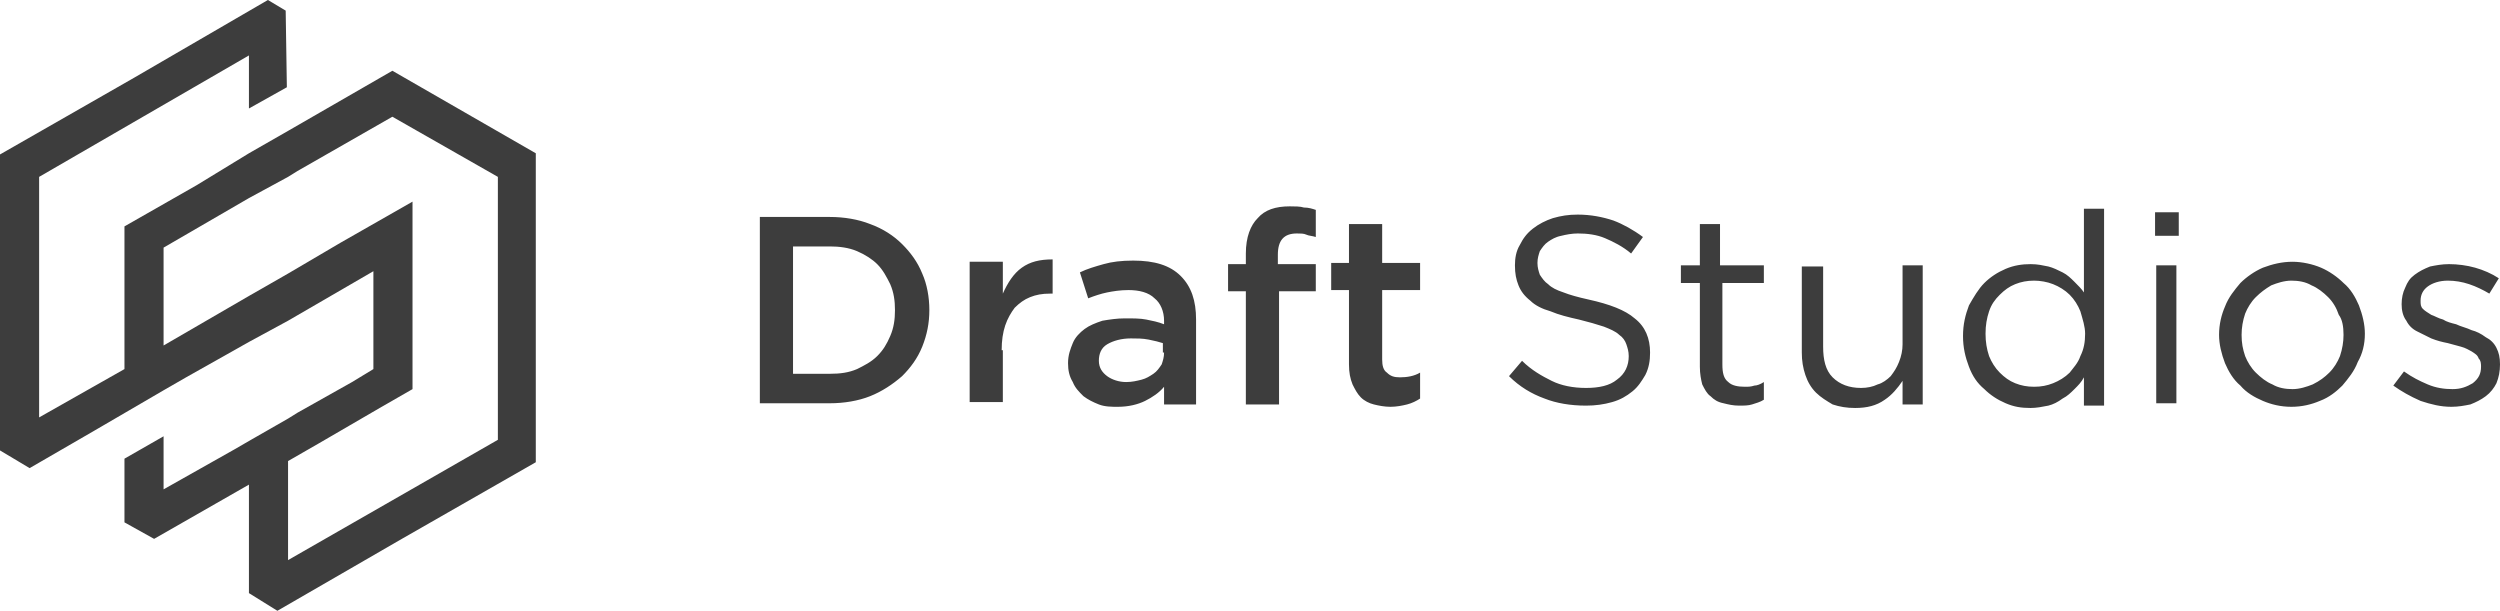 <svg width="176" height="43" viewBox="0 0 176 43" fill="none" xmlns="http://www.w3.org/2000/svg">
<path fill-rule="evenodd" clip-rule="evenodd" d="M20.279 39.431L35.05 30.963V12.452L27.623 8.218L20.946 12.037L20.279 12.452L17.525 13.946L11.516 17.432V24.322L17.525 20.836L20.279 19.259L23.951 17.1L29.041 14.195V21.583V27.394C26.12 29.054 23.2 30.797 20.279 32.458V39.431ZM17.525 41.755V34.118L10.849 37.936L8.762 36.774V32.291L11.516 30.714V34.45L16.523 31.627L17.525 31.046L20.279 29.469L20.946 29.054L24.785 26.896L26.287 25.983V19.093L20.279 22.579L17.525 24.073L13.102 26.564L11.516 27.477L6.676 30.299L2.086 32.956L0 31.71V10.874L9.43 5.479L18.86 0L20.112 0.747L20.195 6.143L17.525 7.637V3.902L2.754 12.452V29.386L8.762 25.983V21.749C8.762 19.84 8.762 17.848 8.762 15.938L13.853 13.033L17.525 10.791L20.279 9.214L27.623 4.981L37.72 10.791V21.666V32.541L28.29 37.936L19.528 43L17.525 41.755Z" fill="#3D3D3D"/>
<path fill-rule="evenodd" clip-rule="evenodd" d="M65.426 21.832C65.426 20.919 65.259 20.006 64.926 19.259C64.592 18.428 64.091 17.764 63.507 17.183C62.923 16.602 62.172 16.104 61.254 15.772C60.419 15.44 59.418 15.274 58.416 15.274H53.493V28.39H58.416C59.418 28.39 60.419 28.224 61.254 27.892C62.088 27.56 62.839 27.062 63.507 26.481C64.091 25.9 64.592 25.235 64.926 24.405C65.259 23.575 65.426 22.745 65.426 21.832ZM63.006 21.832C63.006 22.496 62.923 23.077 62.672 23.658C62.422 24.239 62.172 24.654 61.754 25.07C61.337 25.485 60.836 25.733 60.336 25.983C59.752 26.232 59.167 26.315 58.416 26.315H55.829V17.349H58.416C59.084 17.349 59.752 17.432 60.336 17.681C60.92 17.93 61.421 18.262 61.754 18.595C62.172 19.01 62.422 19.508 62.672 20.006C62.923 20.587 63.006 21.168 63.006 21.832ZM70.517 24.654C70.517 23.99 70.6 23.409 70.767 22.911C70.934 22.413 71.184 21.998 71.435 21.666C71.769 21.334 72.102 21.085 72.52 20.919C72.937 20.753 73.354 20.67 73.938 20.67H74.105V18.262C73.187 18.262 72.52 18.428 71.936 18.844C71.351 19.259 70.934 19.923 70.6 20.67V18.428H68.264V28.307H70.6V24.654H70.517ZM84.203 28.39V22.496C84.203 21.168 83.869 20.172 83.118 19.425C82.367 18.678 81.282 18.346 79.78 18.346C78.945 18.346 78.278 18.428 77.694 18.595C77.11 18.761 76.525 18.927 76.025 19.176L76.609 21.002C77.026 20.836 77.527 20.67 77.944 20.587C78.361 20.504 78.862 20.421 79.446 20.421C80.197 20.421 80.865 20.587 81.282 21.002C81.699 21.334 81.95 21.915 81.95 22.579V22.828C81.532 22.662 81.115 22.579 80.698 22.496C80.281 22.413 79.78 22.413 79.196 22.413C78.612 22.413 78.111 22.496 77.61 22.579C77.11 22.745 76.692 22.911 76.359 23.16C76.025 23.409 75.691 23.741 75.524 24.156C75.357 24.571 75.19 24.986 75.19 25.567C75.19 26.066 75.274 26.481 75.524 26.896C75.691 27.311 75.941 27.56 76.275 27.892C76.609 28.141 76.943 28.307 77.36 28.473C77.777 28.639 78.278 28.639 78.695 28.639C79.446 28.639 80.114 28.473 80.615 28.224C81.115 27.975 81.616 27.643 81.95 27.228V28.473H84.203V28.39ZM81.95 24.82C81.95 25.152 81.866 25.401 81.783 25.651C81.616 25.9 81.449 26.149 81.199 26.315C80.948 26.481 80.698 26.647 80.364 26.73C80.03 26.813 79.697 26.896 79.279 26.896C78.779 26.896 78.278 26.73 77.944 26.481C77.61 26.232 77.36 25.9 77.36 25.401C77.36 24.903 77.527 24.488 77.944 24.239C78.361 23.99 78.945 23.824 79.613 23.824C80.03 23.824 80.448 23.824 80.865 23.907C81.282 23.99 81.616 24.073 81.866 24.156V24.82H81.95ZM89.961 18.512V17.93C89.961 16.934 90.378 16.436 91.296 16.436C91.547 16.436 91.797 16.436 91.964 16.519C92.131 16.602 92.381 16.602 92.632 16.685V14.776C92.381 14.693 92.131 14.61 91.797 14.61C91.547 14.527 91.129 14.527 90.796 14.527C89.794 14.527 89.043 14.776 88.543 15.357C88.042 15.855 87.708 16.685 87.708 17.847V18.595H86.456V20.504H87.708V28.473H90.045V20.504H92.632V18.595H89.961V18.512ZM97.305 20.421H99.975V18.512H97.305V15.772H94.968V18.512H93.716V20.421H94.968V25.651C94.968 26.232 95.052 26.647 95.219 27.062C95.385 27.394 95.552 27.726 95.803 27.975C96.053 28.224 96.387 28.39 96.721 28.473C97.055 28.556 97.472 28.639 97.889 28.639C98.306 28.639 98.724 28.556 99.057 28.473C99.391 28.39 99.725 28.224 99.975 28.058V26.232C99.558 26.481 99.057 26.564 98.557 26.564C98.139 26.564 97.889 26.481 97.639 26.232C97.388 26.066 97.305 25.733 97.305 25.319V20.421ZM108.237 18.512C108.237 18.18 108.321 17.93 108.404 17.681C108.571 17.432 108.738 17.183 108.988 17.017C109.239 16.851 109.489 16.685 109.906 16.602C110.24 16.519 110.657 16.436 111.074 16.436C111.742 16.436 112.41 16.519 112.994 16.768C113.578 17.017 114.246 17.349 114.83 17.847L115.664 16.685C114.997 16.187 114.246 15.772 113.578 15.523C112.827 15.274 111.992 15.108 111.074 15.108C110.407 15.108 109.906 15.191 109.322 15.357C108.821 15.523 108.321 15.772 107.903 16.104C107.486 16.436 107.236 16.768 106.985 17.266C106.735 17.681 106.652 18.18 106.652 18.678C106.652 19.259 106.735 19.674 106.902 20.089C107.069 20.504 107.319 20.836 107.736 21.168C108.07 21.5 108.571 21.749 109.155 21.915C109.739 22.164 110.407 22.33 111.158 22.496C111.826 22.662 112.41 22.828 112.91 22.994C113.328 23.16 113.745 23.326 113.995 23.575C114.246 23.741 114.413 23.99 114.496 24.239C114.579 24.488 114.663 24.737 114.663 25.07C114.663 25.733 114.413 26.315 113.828 26.73C113.328 27.145 112.577 27.311 111.659 27.311C110.741 27.311 109.906 27.145 109.239 26.813C108.571 26.481 107.82 26.066 107.152 25.401L106.234 26.481C106.985 27.228 107.82 27.726 108.738 28.058C109.572 28.39 110.574 28.556 111.659 28.556C112.326 28.556 112.91 28.473 113.495 28.307C114.079 28.141 114.496 27.892 114.913 27.56C115.331 27.228 115.581 26.813 115.831 26.398C116.082 25.9 116.165 25.401 116.165 24.82C116.165 23.824 115.831 22.994 115.08 22.413C114.413 21.832 113.328 21.417 111.826 21.085C111.074 20.919 110.49 20.753 110.073 20.587C109.572 20.421 109.239 20.255 108.988 20.006C108.738 19.84 108.571 19.591 108.404 19.342C108.321 19.093 108.237 18.844 108.237 18.512ZM121.089 19.923H124.176V18.678H121.089V15.772H119.67V18.678H118.335V19.923H119.67V25.817C119.67 26.315 119.753 26.73 119.837 27.062C120.004 27.394 120.171 27.726 120.421 27.892C120.671 28.141 120.922 28.307 121.339 28.39C121.673 28.473 122.007 28.556 122.424 28.556C122.758 28.556 123.092 28.556 123.342 28.473C123.592 28.39 123.926 28.307 124.176 28.141V26.896C123.926 27.062 123.676 27.145 123.509 27.145C123.258 27.228 123.092 27.228 122.841 27.228C122.34 27.228 121.923 27.145 121.673 26.896C121.339 26.647 121.256 26.232 121.256 25.651V19.923H121.089ZM133.94 24.239C133.94 24.654 133.857 25.07 133.69 25.485C133.523 25.9 133.356 26.149 133.106 26.481C132.855 26.73 132.522 26.979 132.188 27.062C131.854 27.228 131.437 27.311 131.019 27.311C130.185 27.311 129.517 27.062 129.017 26.564C128.516 26.066 128.349 25.319 128.349 24.405V18.761H126.847V24.82C126.847 25.401 126.93 25.9 127.097 26.398C127.264 26.896 127.514 27.311 127.848 27.643C128.182 27.975 128.599 28.224 129.017 28.473C129.517 28.639 130.018 28.722 130.602 28.722C131.437 28.722 132.104 28.556 132.689 28.141C133.189 27.809 133.606 27.311 133.94 26.813V28.473H135.359V18.678H133.94V24.239ZM148.127 28.39V14.693H146.708V20.587C146.542 20.338 146.291 20.089 146.041 19.84C145.79 19.591 145.54 19.342 145.206 19.176C144.872 19.01 144.539 18.844 144.205 18.761C143.788 18.678 143.454 18.595 142.953 18.595C142.369 18.595 141.785 18.678 141.201 18.927C140.616 19.176 140.116 19.508 139.698 19.923C139.281 20.338 138.947 20.919 138.614 21.5C138.363 22.164 138.196 22.828 138.196 23.658C138.196 24.488 138.363 25.152 138.614 25.817C138.864 26.481 139.198 26.979 139.698 27.394C140.116 27.809 140.616 28.141 141.201 28.39C141.785 28.639 142.285 28.722 142.953 28.722C143.37 28.722 143.788 28.639 144.205 28.556C144.539 28.473 144.872 28.307 145.206 28.058C145.54 27.892 145.79 27.643 146.041 27.394C146.291 27.145 146.542 26.896 146.708 26.564V28.556H148.127V28.39ZM146.792 23.492C146.792 24.073 146.708 24.571 146.458 25.07C146.291 25.567 145.957 25.9 145.707 26.232C145.373 26.564 144.956 26.813 144.539 26.979C144.121 27.145 143.704 27.228 143.203 27.228C142.703 27.228 142.285 27.145 141.868 26.979C141.451 26.813 141.117 26.564 140.783 26.232C140.45 25.9 140.199 25.485 140.032 25.07C139.865 24.571 139.782 24.073 139.782 23.492C139.782 22.911 139.865 22.413 140.032 21.915C140.199 21.417 140.45 21.085 140.783 20.753C141.117 20.421 141.451 20.172 141.868 20.006C142.285 19.84 142.703 19.757 143.203 19.757C143.621 19.757 144.121 19.84 144.539 20.006C144.956 20.172 145.373 20.421 145.707 20.753C146.041 21.085 146.291 21.5 146.458 21.915C146.625 22.496 146.792 22.994 146.792 23.492ZM153.385 16.602V14.942H151.716V16.602H153.385ZM153.218 28.39V18.678H151.799V28.39H153.218ZM166.487 23.492C166.487 22.828 166.32 22.164 166.069 21.5C165.819 20.919 165.485 20.338 164.984 19.923C164.567 19.508 163.983 19.093 163.399 18.844C162.815 18.595 162.064 18.428 161.396 18.428C160.645 18.428 159.977 18.595 159.31 18.844C158.726 19.093 158.141 19.508 157.724 19.923C157.307 20.421 156.89 20.919 156.639 21.583C156.389 22.164 156.222 22.828 156.222 23.575C156.222 24.239 156.389 24.903 156.639 25.567C156.89 26.149 157.223 26.73 157.724 27.145C158.141 27.643 158.726 27.975 159.31 28.224C159.894 28.473 160.561 28.639 161.313 28.639C162.064 28.639 162.731 28.473 163.315 28.224C163.983 27.975 164.484 27.56 164.901 27.145C165.318 26.647 165.735 26.149 165.986 25.485C166.32 24.903 166.487 24.239 166.487 23.492ZM164.984 23.575C164.984 24.073 164.901 24.571 164.734 25.07C164.567 25.485 164.317 25.9 163.983 26.232C163.649 26.564 163.315 26.813 162.815 27.062C162.397 27.228 161.897 27.394 161.396 27.394C160.895 27.394 160.395 27.311 159.977 27.062C159.56 26.896 159.143 26.564 158.809 26.232C158.475 25.9 158.225 25.485 158.058 25.07C157.891 24.571 157.808 24.156 157.808 23.575C157.808 23.077 157.891 22.579 158.058 22.081C158.225 21.666 158.475 21.251 158.809 20.919C159.143 20.587 159.477 20.338 159.894 20.089C160.311 19.923 160.812 19.757 161.313 19.757C161.813 19.757 162.314 19.84 162.731 20.089C163.148 20.255 163.566 20.587 163.9 20.919C164.233 21.251 164.484 21.666 164.651 22.164C164.901 22.496 164.984 22.994 164.984 23.575ZM176 25.651C176 25.152 175.917 24.82 175.75 24.488C175.583 24.156 175.332 23.907 174.999 23.741C174.665 23.492 174.331 23.326 173.997 23.243C173.663 23.077 173.246 22.994 172.912 22.828C172.579 22.745 172.245 22.662 171.994 22.496C171.661 22.413 171.41 22.247 171.16 22.164C170.909 21.998 170.743 21.915 170.576 21.749C170.409 21.583 170.409 21.417 170.409 21.168C170.409 20.753 170.576 20.421 170.909 20.172C171.243 19.923 171.744 19.757 172.328 19.757C172.829 19.757 173.33 19.84 173.83 20.006C174.331 20.172 174.832 20.421 175.249 20.67L175.917 19.591C175.416 19.259 174.832 19.01 174.248 18.844C173.663 18.678 172.996 18.595 172.412 18.595C171.911 18.595 171.494 18.678 171.076 18.761C170.659 18.927 170.325 19.093 169.992 19.342C169.658 19.591 169.491 19.84 169.324 20.255C169.157 20.587 169.074 21.002 169.074 21.417C169.074 21.832 169.157 22.247 169.407 22.579C169.574 22.911 169.825 23.16 170.158 23.326C170.492 23.492 170.826 23.658 171.16 23.824C171.577 23.99 171.911 24.073 172.328 24.156C172.662 24.239 172.912 24.322 173.246 24.405C173.58 24.488 173.83 24.654 173.997 24.737C174.248 24.903 174.414 24.986 174.498 25.235C174.665 25.401 174.665 25.651 174.665 25.817C174.665 26.315 174.498 26.647 174.081 26.979C173.663 27.228 173.246 27.394 172.662 27.394C172.078 27.394 171.494 27.311 170.909 27.062C170.325 26.813 169.825 26.564 169.24 26.149L168.489 27.145C169.074 27.56 169.658 27.892 170.409 28.224C171.16 28.473 171.827 28.639 172.579 28.639C173.079 28.639 173.496 28.556 173.914 28.473C174.331 28.307 174.665 28.141 174.999 27.892C175.332 27.643 175.583 27.311 175.75 26.979C175.917 26.564 176 26.149 176 25.651Z" fill="#3D3D3D"/>
</svg>
